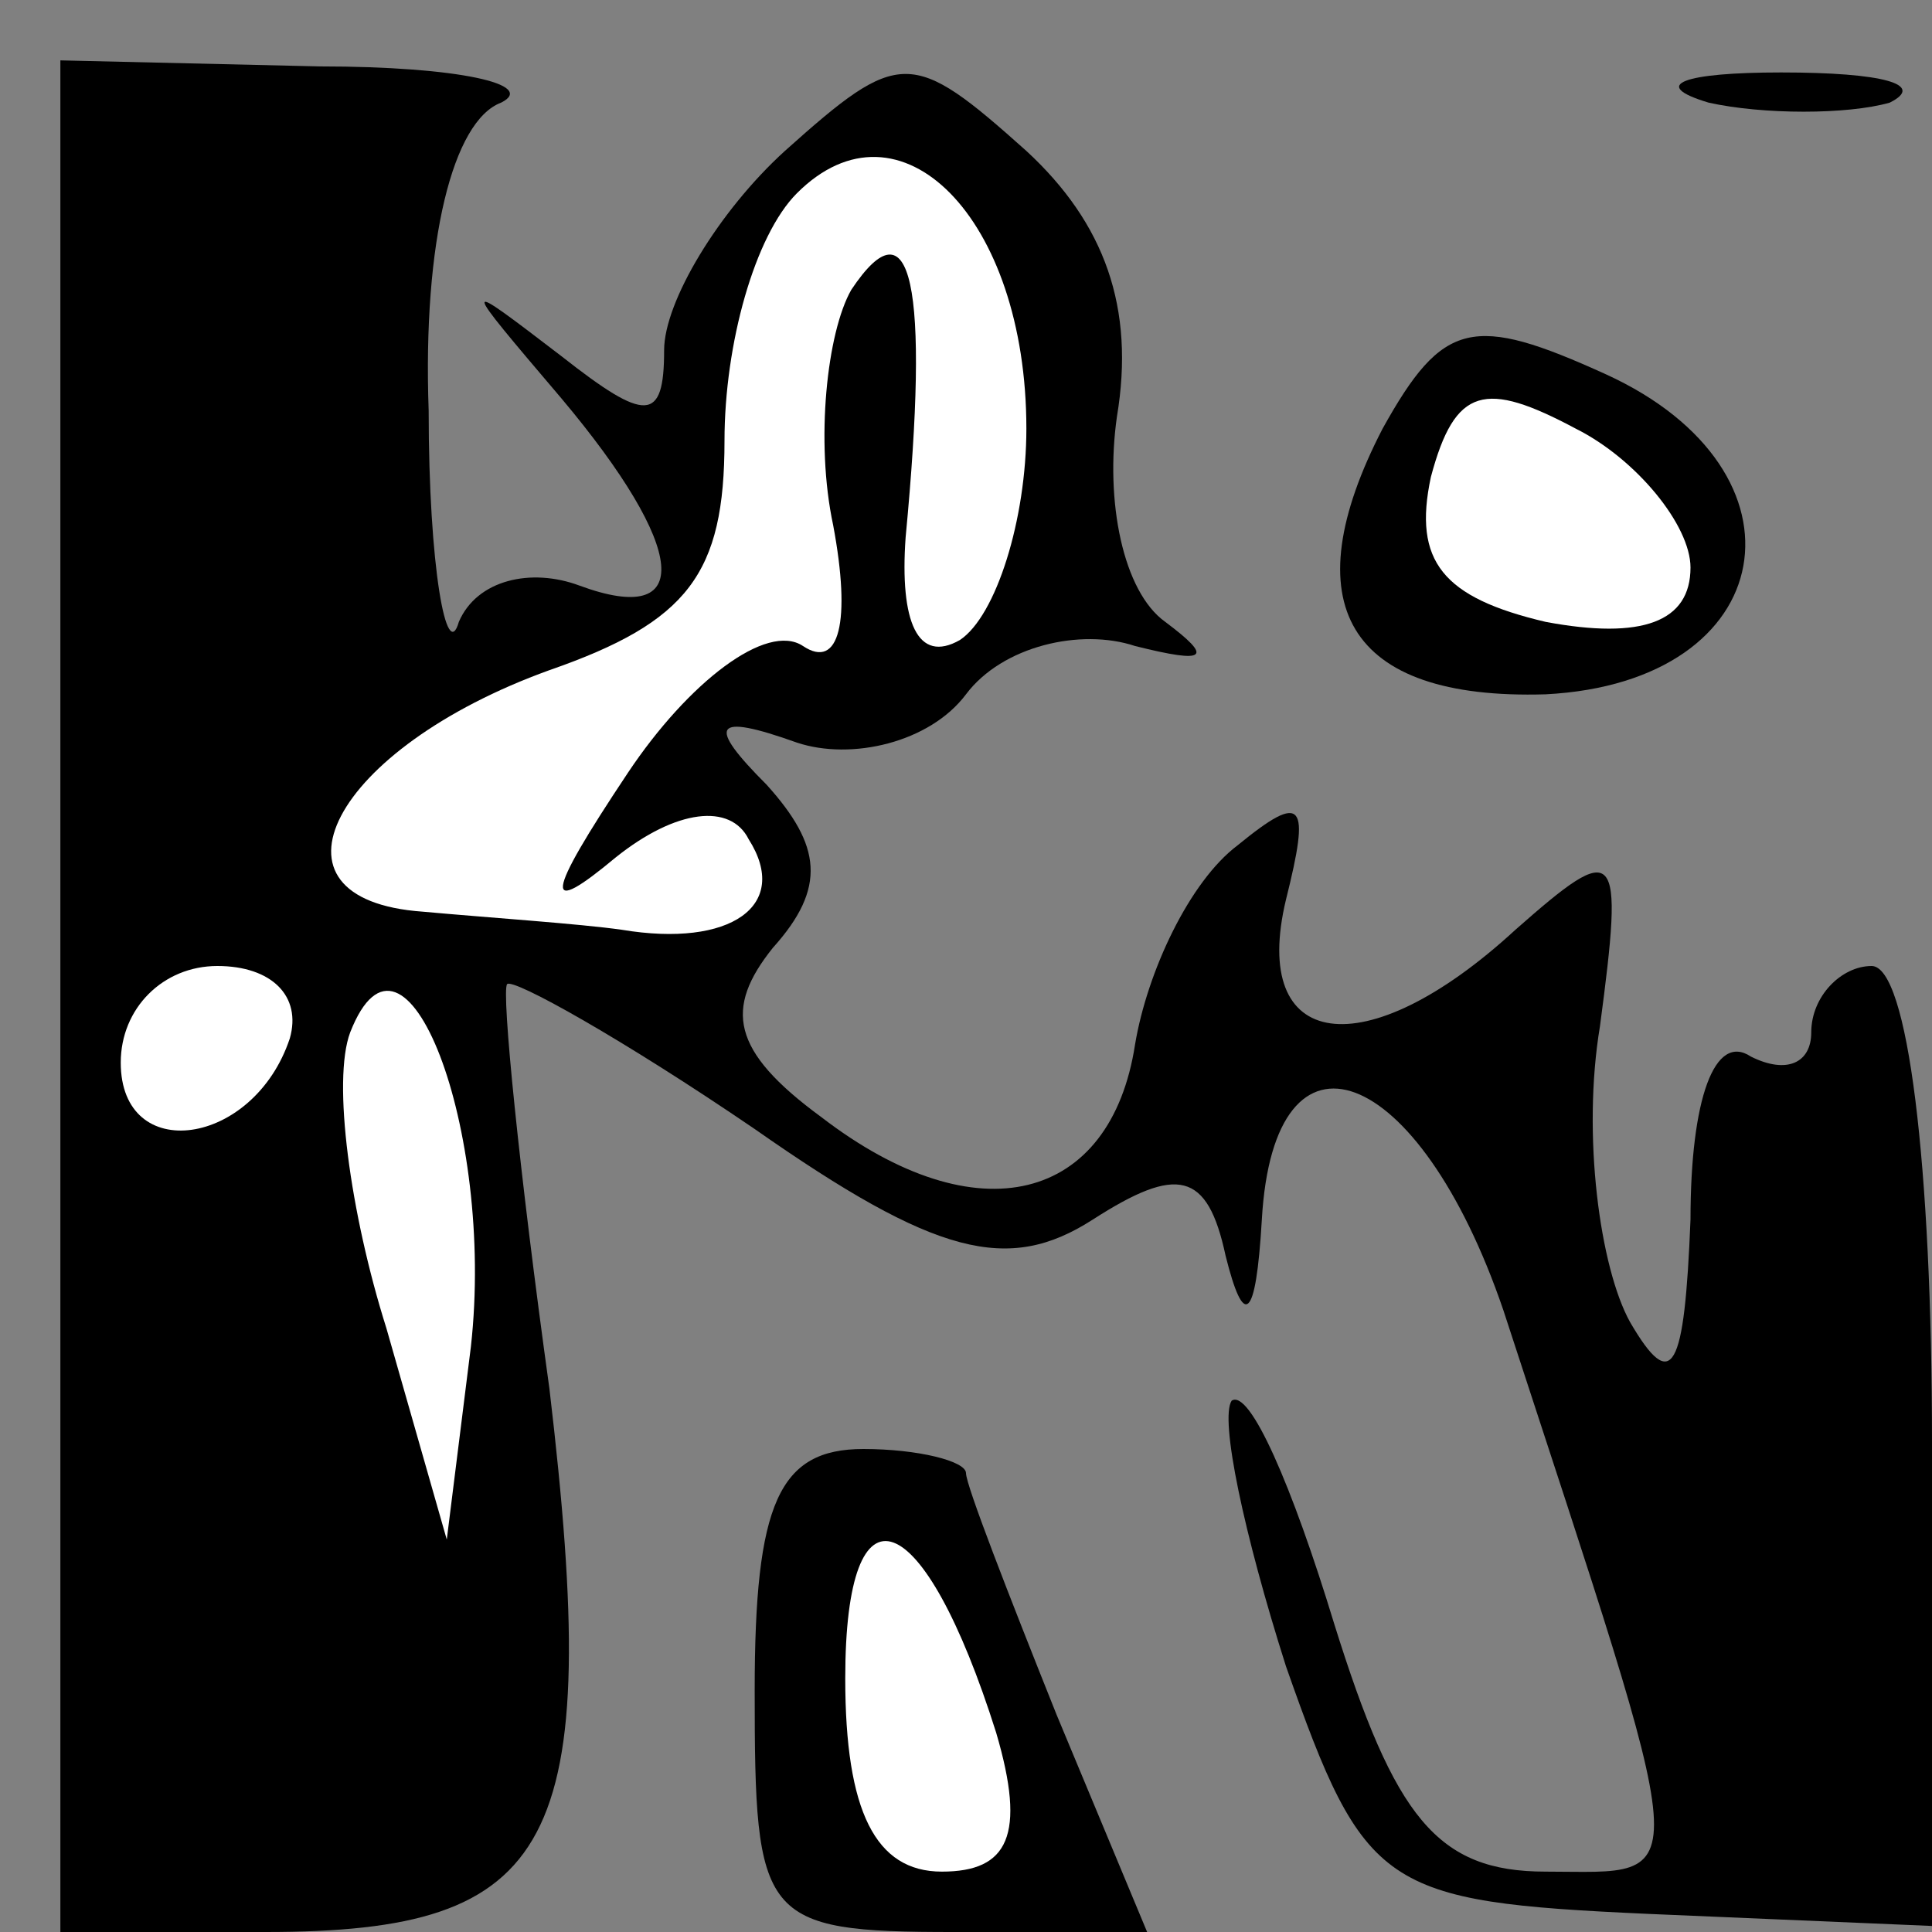 <?xml version="1.0" standalone="no"?>
<!DOCTYPE svg PUBLIC "-//W3C//DTD SVG 20010904//EN"
 "http://www.w3.org/TR/2001/REC-SVG-20010904/DTD/svg10.dtd">
<svg version="1.0" xmlns="http://www.w3.org/2000/svg"
 width="32pt" height="32pt" viewBox="0 0 32 32"
 preserveAspectRatio="xMidYMid meet">
<rect x="0" y="0" width="32" height="32" fill="#808080" stroke="none"/>
<g transform="translate(0,32) scale(0.1,-0.1)"
fill="#000000" stroke="none">
<path fill="#000000" stroke="none" d="M10 155 l0 -155 34 0 c48 0 56 14 47
90 -5 36 -8 66 -7 67 1 1 19 -9 41 -24 30 -21 42 -24 56 -15 14 9 19 8 22 -6
3 -12 5 -11 6 6 2 35 26 26 40 -15 32 -98 32 -93 7 -93 -18 0 -25 9 -35 41 -7
23 -14 39 -17 37 -2 -3 2 -22 9 -44 13 -37 16 -39 60 -41 l47 -2 0 80 c0 46
-4 79 -10 79 -5 0 -10 -5 -10 -11 0 -5 -4 -7 -10 -4 -6 4 -10 -7 -10 -27 -1
-25 -3 -29 -10 -17 -5 9 -8 31 -5 49 4 30 3 31 -14 16 -25 -23 -44 -20 -38 5
4 16 3 18 -8 9 -8 -6 -15 -21 -17 -33 -4 -26 -26 -32 -52 -12 -15 11 -16 18
-8 28 9 10 8 17 -1 27 -10 10 -9 12 5 7 9 -3 22 0 28 8 6 8 19 11 28 8 12 -3
13 -2 5 4 -7 5 -10 20 -8 34 3 18 -2 32 -15 44 -19 17 -21 17 -40 0 -11 -10
-20 -25 -20 -33 0 -12 -3 -12 -17 -1 -17 13 -17 13 0 -7 21 -25 22 -38 3 -31
-8 3 -17 1 -20 -6 -2 -7 -5 9 -5 35 -1 28 4 48 12 51 6 3 -7 6 -30 6 l-43 1 0
-155z"/>
<path fill="#ffffff" stroke="none" d="M170 249 c0 -15 -5 -31 -11 -35 -7 -4
-10 3 -9 17 4 42 1 56 -9 41 -4 -7 -6 -25 -3 -39 3 -16 1 -24 -5 -20 -6 4 -19
-6 -29 -21 -14 -21 -14 -24 -2 -14 10 8 19 9 22 3 7 -11 -3 -18 -21 -15 -7 1
-22 2 -33 3 -28 2 -15 27 21 40 23 8 29 16 29 38 0 16 5 34 12 41 17 17 38 -4
38 -39z"/>
<path fill="#ffffff" stroke="none" d="M48 148 c-6 -18 -28 -21 -28 -4 0 9 7
16 16 16 9 0 14 -5 12 -12z"/>
<path fill="#ffffff" stroke="none" d="M78 97 l-4 -32 -10 35 c-6 19 -9 41 -6
49 9 23 24 -16 20 -52z"/>
<path fill="#000000" stroke="none" d="M283 303 c9 -2 23 -2 30 0 6 3 -1 5
-18 5 -16 0 -22 -2 -12 -5z"/>
<path fill="#000000" stroke="none" d="M229 249 c-15 -29 -6 -45 27 -44 39 2
45 37 10 53 -22 10 -27 9 -37 -9z"/>
<path fill="#ffffff" stroke="none" d="M280 226 c0 -9 -8 -12 -24 -9 -17 4
-22 10 -19 24 4 15 9 16 24 8 10 -5 19 -16 19 -23z"/>
<path fill="#000000" stroke="none" d="M125 40 c0 -38 1 -40 33 -40 l32 0 -15
36 c-8 20 -15 38 -15 40 0 2 -8 4 -17 4 -14 0 -18 -9 -18 -40z"/>
<path fill="#ffffff" stroke="none" d="M165 33 c5 -17 2 -23 -9 -23 -11 0 -16
10 -16 32 0 34 13 29 25 -9z"/>
</g>
</svg>
